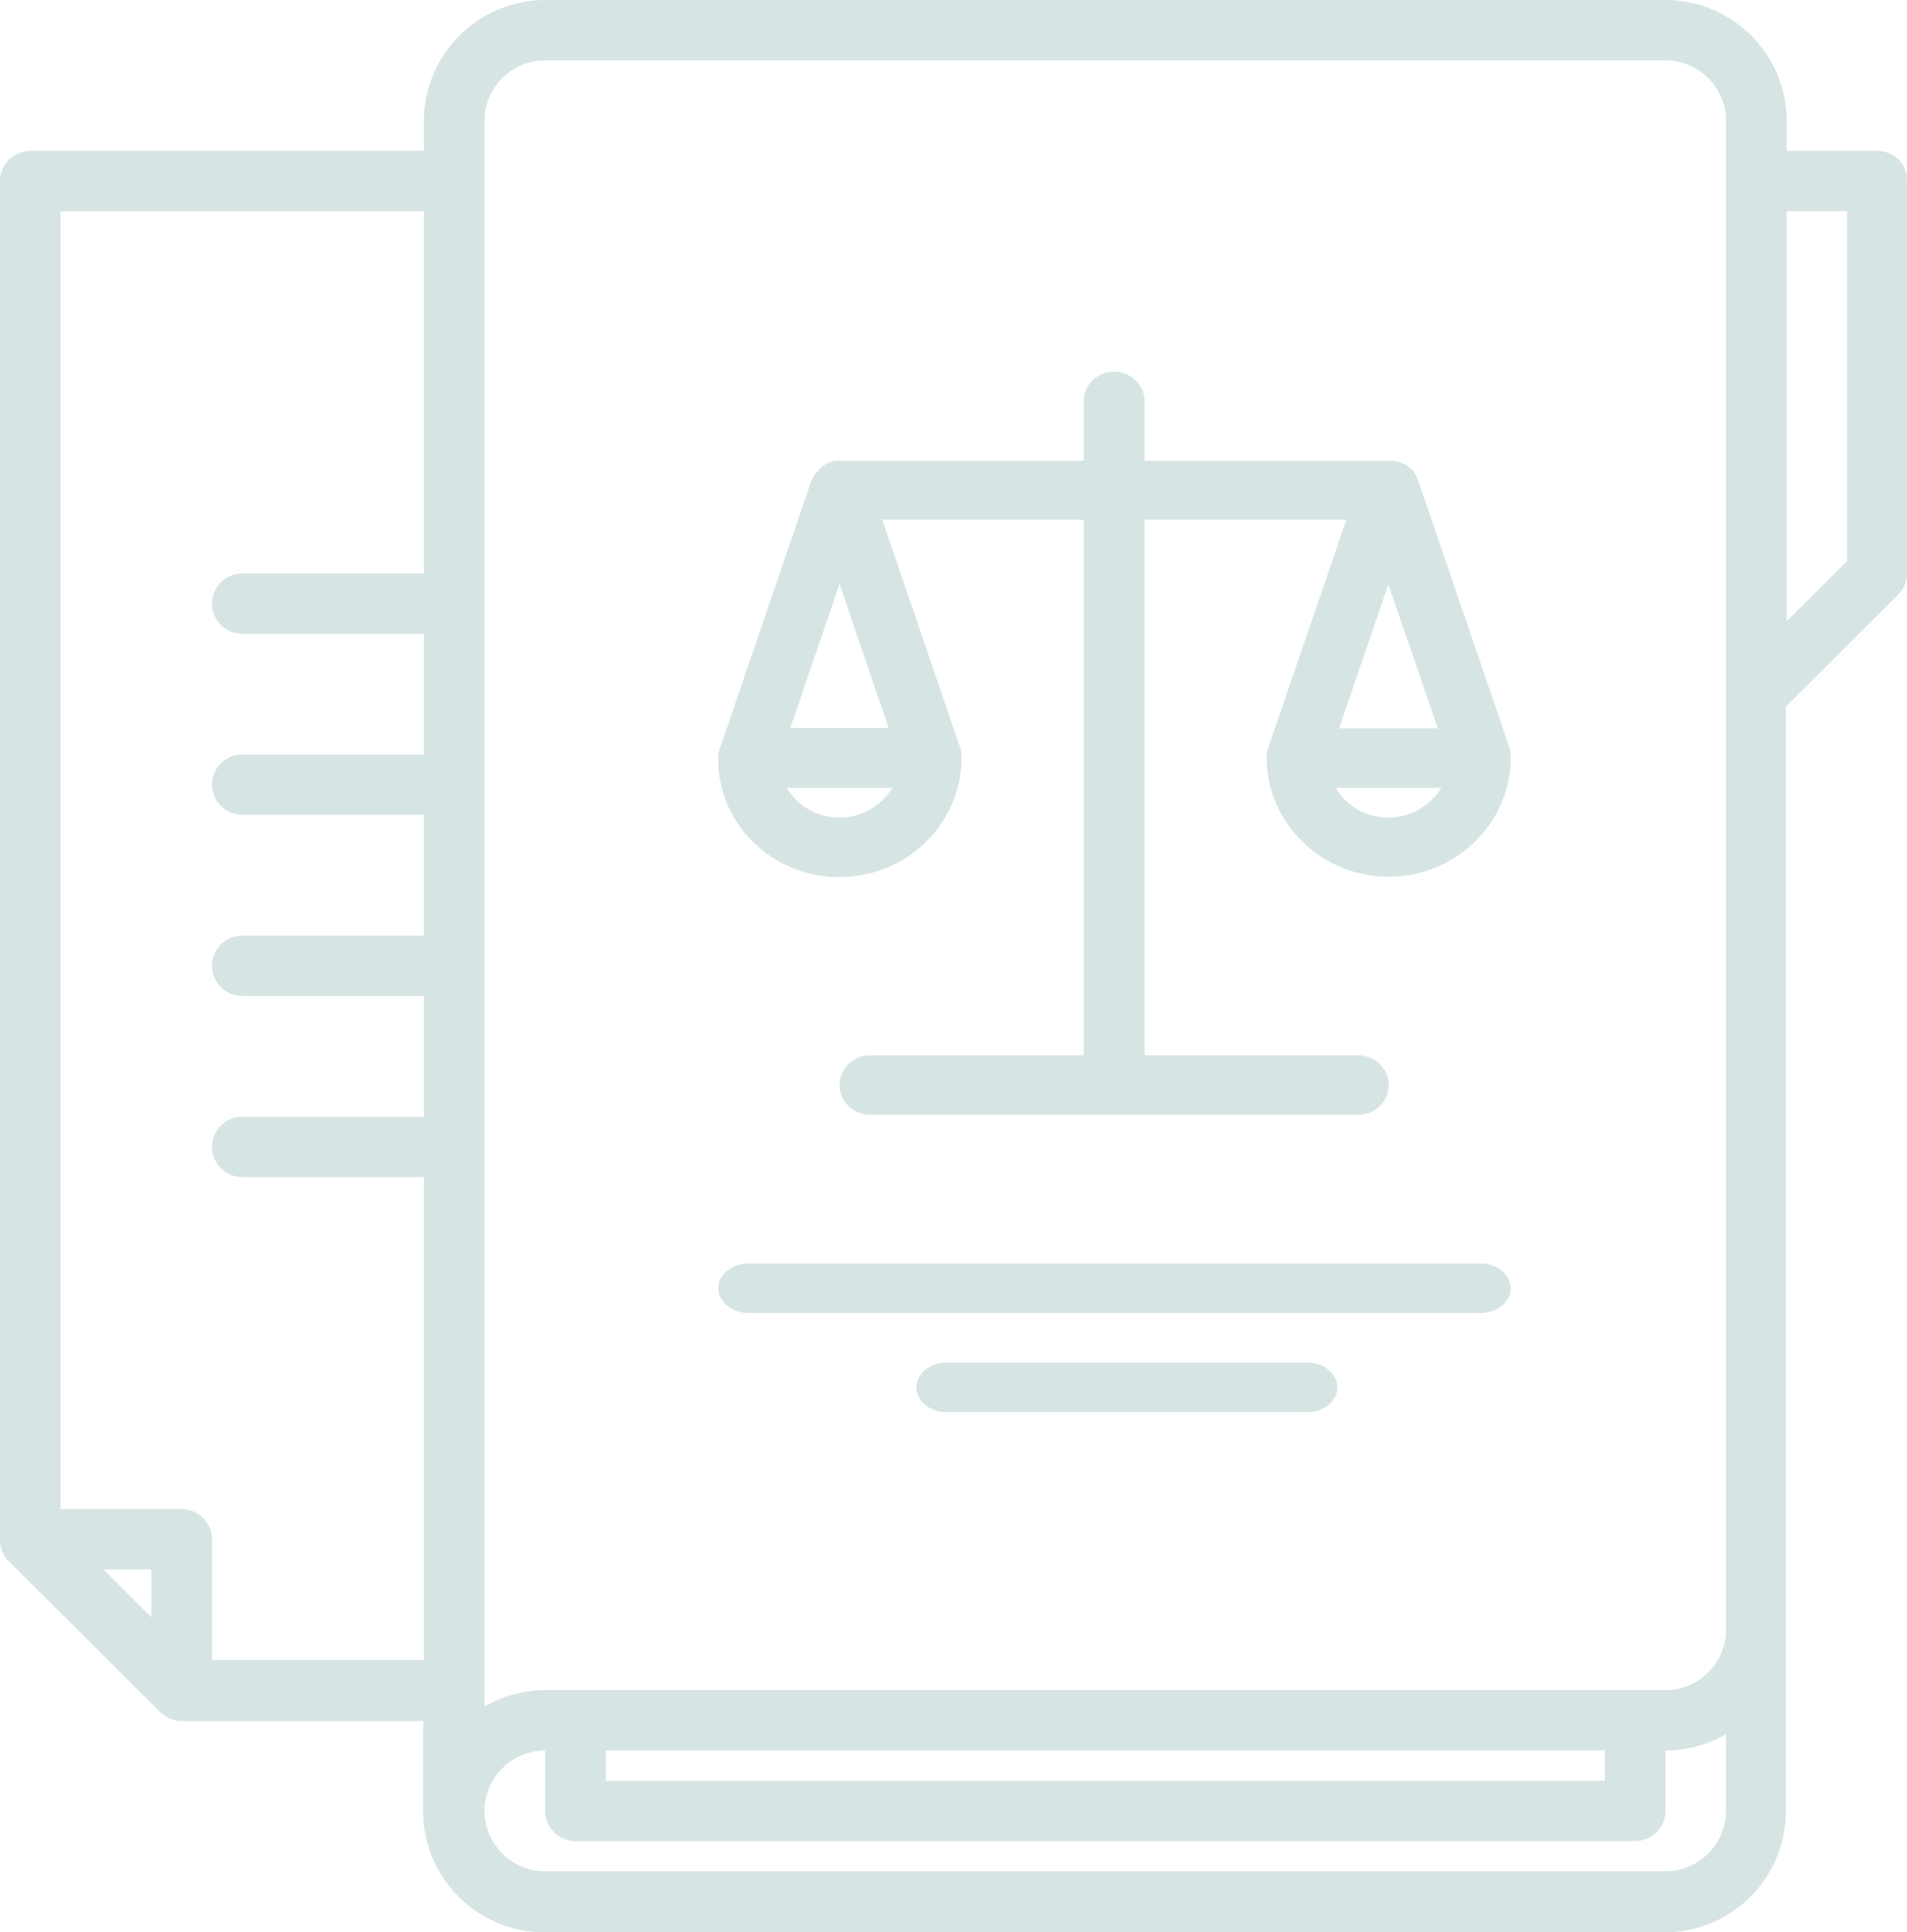 <svg width="77" height="78" viewBox="0 0 77 78" fill="none" xmlns="http://www.w3.org/2000/svg">
<path d="M75.807 6.091H72.139V4.873C72.139 2.193 69.938 0 67.248 0H22.008C19.319 0 17.118 2.193 17.118 4.873V6.091H1.223C0.55 6.091 0 6.64 0 7.31V62.117C0 62.162 0 62.208 0 62.254C0 62.284 0.015 62.33 0.015 62.36C0.015 62.376 0.015 62.391 0.031 62.406C0.031 62.437 0.046 62.452 0.046 62.482C0.046 62.498 0.061 62.528 0.061 62.543C0.061 62.558 0.076 62.574 0.076 62.589C0.092 62.619 0.092 62.635 0.107 62.665C0.107 62.68 0.122 62.68 0.122 62.695C0.138 62.726 0.153 62.756 0.168 62.787V62.802C0.214 62.878 0.275 62.939 0.336 63L6.434 69.076C6.496 69.137 6.557 69.198 6.633 69.244C6.664 69.259 6.694 69.289 6.74 69.305C6.74 69.305 6.755 69.305 6.755 69.32C6.786 69.335 6.816 69.35 6.847 69.365C6.862 69.365 6.862 69.365 6.878 69.381C6.908 69.396 6.939 69.396 6.969 69.411C6.985 69.411 6.985 69.411 7 69.426C7.03 69.426 7.061 69.442 7.076 69.442C7.092 69.442 7.107 69.442 7.122 69.457C7.137 69.457 7.168 69.457 7.183 69.472C7.229 69.472 7.26 69.472 7.306 69.472H17.087V73.127C17.087 75.807 19.288 78 21.978 78H67.217C69.907 78 72.108 75.807 72.108 73.127V28.523L76.647 24C76.876 23.772 76.999 23.467 76.999 23.132V7.31C77.029 6.64 76.479 6.091 75.807 6.091ZM22.008 2.437H67.248C68.593 2.437 69.693 3.533 69.693 4.873V28.005V28.02V65.787C69.693 67.127 68.593 68.223 67.248 68.223H22.008C21.122 68.223 20.281 68.467 19.563 68.878V4.873C19.563 3.533 20.663 2.437 22.008 2.437ZM64.802 71.878H24.454V70.66H64.802V71.878ZM6.113 65.284L4.172 63.35H6.113V65.284ZM8.559 67.005V62.132C8.559 61.462 8.009 60.914 7.336 60.914H2.445V8.528H17.118V23.147H9.781C9.109 23.147 8.559 23.695 8.559 24.366C8.559 25.035 9.109 25.584 9.781 25.584H17.118V30.457H9.781C9.109 30.457 8.559 31.005 8.559 31.675C8.559 32.345 9.109 32.893 9.781 32.893H17.118V37.767H9.781C9.109 37.767 8.559 38.315 8.559 38.985C8.559 39.655 9.109 40.203 9.781 40.203H17.118V45.076H9.781C9.109 45.076 8.559 45.624 8.559 46.294C8.559 46.965 9.109 47.513 9.781 47.513H17.118V67.005H8.559ZM67.248 75.533H22.008C20.663 75.533 19.563 74.436 19.563 73.097C19.563 71.756 20.663 70.66 22.008 70.66V73.097C22.008 73.766 22.559 74.315 23.231 74.315H66.025C66.698 74.315 67.248 73.766 67.248 73.097V70.66C68.134 70.66 68.975 70.416 69.693 70.005V73.097C69.693 74.436 68.593 75.533 67.248 75.533ZM74.584 22.645L72.139 25.081V8.528H74.584V22.645Z" fill="#005453" fill-opacity="0.16"/>
<path d="M30.23 53H59.77C60.446 53 61 52.55 61 52C61 51.45 60.446 51 59.77 51H30.23C29.554 51 29 51.45 29 52C29 52.55 29.554 53 30.23 53Z" fill="#005453" fill-opacity="0.16"/>
<path d="M52.786 55H38.214C37.546 55 37 55.45 37 56C37 56.55 37.546 57 38.214 57H52.786C53.454 57 54 56.55 54 56C54 55.45 53.454 55 52.786 55Z" fill="#005453" fill-opacity="0.16"/>
<path d="M33.897 35.405C36.592 35.405 38.794 33.273 38.825 30.646C38.825 30.556 38.825 30.465 38.81 30.36C38.81 30.36 38.81 30.36 38.81 30.345C38.81 30.315 38.794 30.285 38.794 30.255C38.794 30.24 38.794 30.24 38.779 30.225V30.21L35.622 20.976H43.753V42.598H35.129C34.452 42.598 33.897 43.138 33.897 43.799C33.897 44.459 34.452 45 35.129 45H54.84C55.518 45 56.072 44.459 56.072 43.799C56.072 43.138 55.518 42.598 54.84 42.598H46.217V20.976H54.363L51.206 30.195C51.175 30.27 51.16 30.345 51.145 30.435C51.145 30.435 51.145 30.435 51.145 30.45C51.145 30.48 51.145 30.511 51.145 30.541C51.145 30.556 51.145 30.556 51.145 30.571V30.586C51.145 33.228 53.362 35.39 56.072 35.39C58.767 35.39 60.969 33.258 61 30.631C61 30.541 61 30.45 60.985 30.345C60.985 30.345 60.985 30.345 60.985 30.33C60.985 30.3 60.969 30.27 60.969 30.24C60.969 30.225 60.969 30.225 60.954 30.21V30.195L57.258 19.384C57.258 19.369 57.243 19.369 57.243 19.354C57.243 19.339 57.227 19.324 57.227 19.309C57.227 19.294 57.227 19.294 57.212 19.279C57.212 19.264 57.196 19.249 57.196 19.234C57.196 19.219 57.181 19.219 57.181 19.204C57.181 19.189 57.166 19.189 57.166 19.174C57.15 19.159 57.15 19.144 57.135 19.129C57.135 19.114 57.119 19.114 57.119 19.099C57.119 19.084 57.104 19.084 57.104 19.069C57.089 19.054 57.089 19.039 57.073 19.024C57.073 19.009 57.058 19.009 57.058 19.009L57.042 18.994C57.027 18.979 57.012 18.964 56.996 18.949L56.981 18.934C56.981 18.934 56.981 18.934 56.965 18.919C56.95 18.904 56.935 18.889 56.919 18.874C56.904 18.874 56.904 18.859 56.888 18.859C56.888 18.859 56.888 18.859 56.873 18.844C56.858 18.829 56.842 18.814 56.827 18.799C56.811 18.799 56.811 18.784 56.796 18.784C56.796 18.784 56.781 18.784 56.781 18.769C56.765 18.754 56.75 18.739 56.719 18.739C56.704 18.739 56.704 18.724 56.688 18.724H56.673C56.657 18.709 56.627 18.709 56.611 18.694C56.596 18.694 56.596 18.679 56.58 18.679C56.58 18.679 56.58 18.679 56.565 18.679C56.534 18.664 56.519 18.664 56.488 18.649H56.473H56.457C56.426 18.634 56.411 18.634 56.38 18.634C56.365 18.634 56.365 18.634 56.349 18.619C56.319 18.619 56.303 18.604 56.272 18.604C56.257 18.604 56.242 18.604 56.226 18.604C56.211 18.604 56.18 18.604 56.165 18.604C56.134 18.604 56.118 18.604 56.088 18.604C56.072 18.604 56.072 18.604 56.057 18.604H46.217V16.201C46.217 15.54 45.662 15 44.985 15C44.307 15 43.753 15.54 43.753 16.201V18.604H33.944C33.928 18.604 33.913 18.604 33.897 18.604C33.882 18.604 33.867 18.604 33.867 18.604C33.836 18.604 33.805 18.604 33.774 18.604H33.759C33.728 18.604 33.682 18.619 33.651 18.619C33.574 18.634 33.497 18.664 33.42 18.694C33.389 18.709 33.374 18.724 33.343 18.739C33.328 18.739 33.328 18.754 33.328 18.754C33.328 18.754 33.328 18.754 33.312 18.754C33.297 18.769 33.266 18.784 33.251 18.799C33.251 18.799 33.251 18.799 33.235 18.799C33.235 18.799 33.22 18.799 33.22 18.814C33.22 18.814 33.204 18.814 33.204 18.829C33.189 18.844 33.173 18.859 33.158 18.874L33.143 18.889L33.127 18.904C33.112 18.919 33.096 18.934 33.081 18.949L33.066 18.964L33.05 18.979C33.035 18.994 33.035 19.009 33.02 19.009C33.004 19.024 33.004 19.024 32.989 19.039C32.989 19.054 32.973 19.054 32.973 19.069C32.958 19.084 32.958 19.084 32.943 19.099C32.927 19.114 32.927 19.129 32.912 19.144C32.912 19.159 32.896 19.159 32.896 19.174C32.896 19.189 32.881 19.189 32.881 19.204C32.865 19.219 32.865 19.234 32.85 19.249C32.85 19.264 32.835 19.264 32.835 19.279C32.835 19.279 32.835 19.294 32.819 19.294C32.804 19.309 32.804 19.324 32.788 19.354C32.788 19.369 32.788 19.369 32.773 19.384C32.758 19.414 32.758 19.429 32.742 19.459L29.062 30.225C29.031 30.3 29.016 30.375 29 30.465C29 30.465 29 30.465 29 30.48C29 30.511 29 30.541 29 30.571C29 30.586 29 30.586 29 30.601V30.616C28.97 33.243 31.172 35.405 33.897 35.405ZM58.059 29.399H54.07L56.057 23.589L58.059 29.399ZM56.057 33.003C55.148 33.003 54.347 32.523 53.932 31.802H58.197C57.766 32.508 56.965 33.003 56.057 33.003ZM33.897 23.574L35.884 29.384H31.911L33.897 23.574ZM33.897 33.003C32.989 33.003 32.188 32.523 31.772 31.802H36.038C35.591 32.508 34.806 33.003 33.897 33.003Z" fill="#005453" fill-opacity="0.16"/>
</svg>
